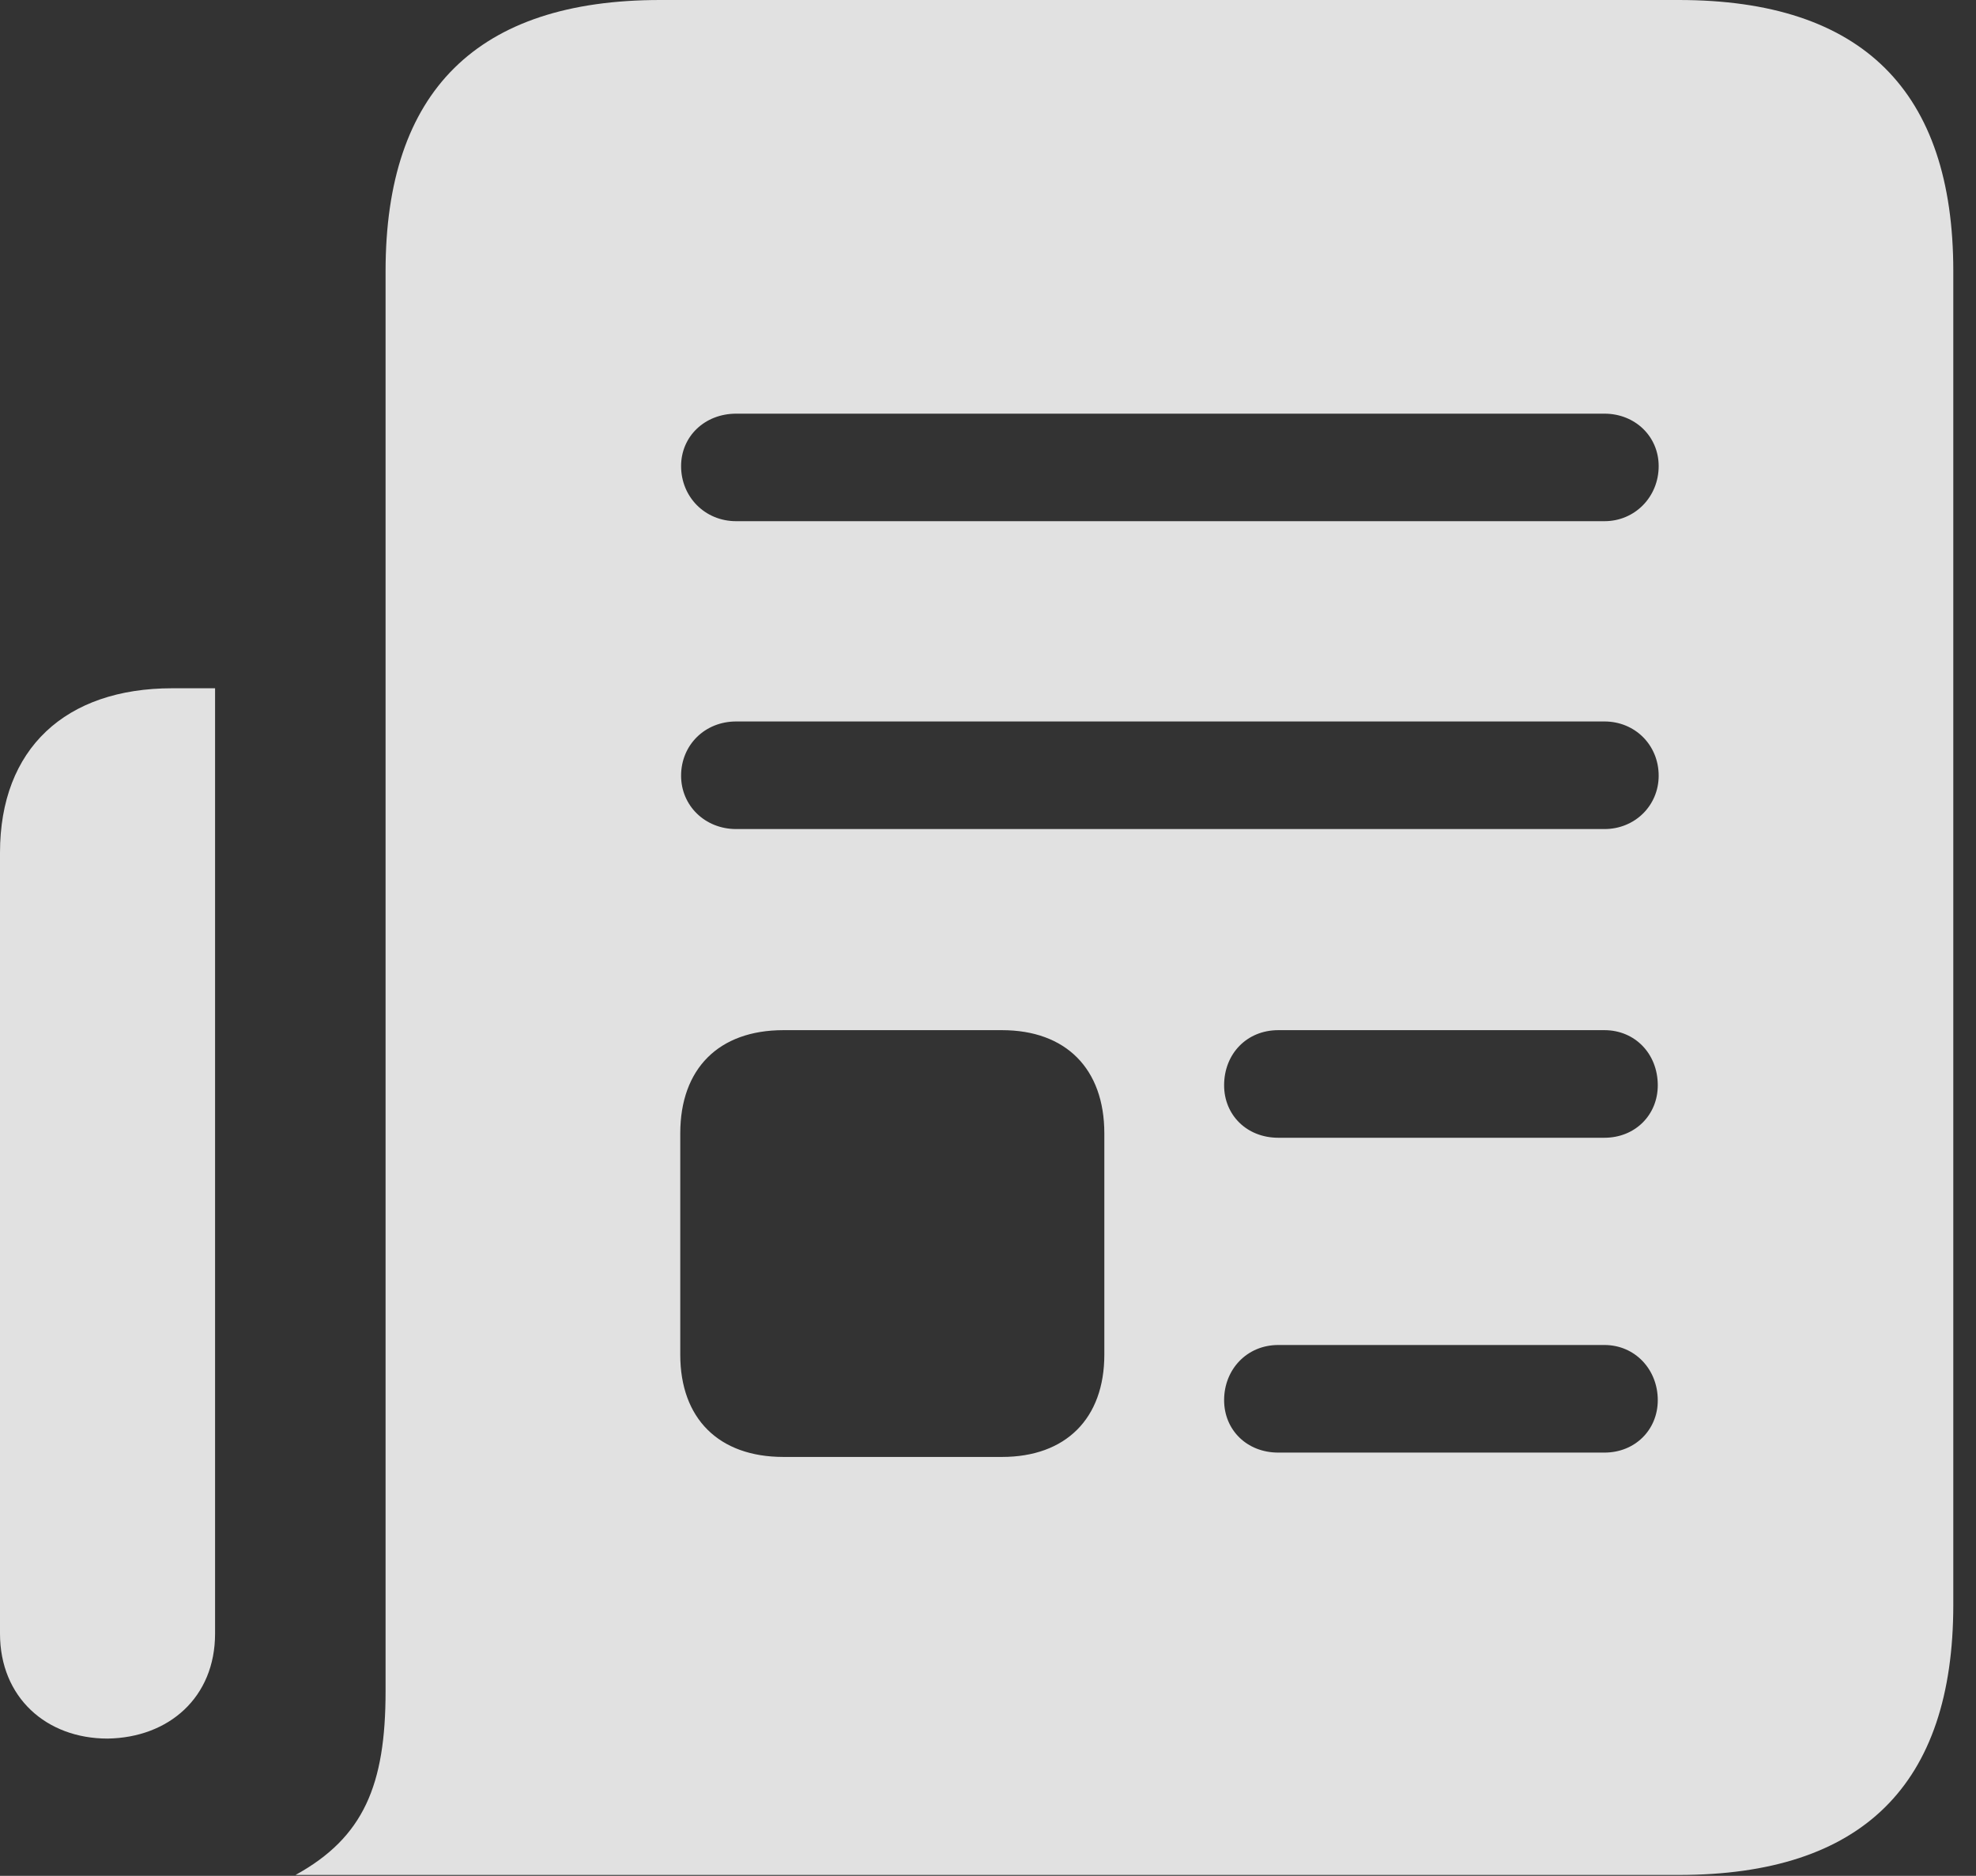 <?xml version="1.0" encoding="UTF-8"?>
<!--Generator: Apple Native CoreSVG 326-->
<!DOCTYPE svg
PUBLIC "-//W3C//DTD SVG 1.1//EN"
       "http://www.w3.org/Graphics/SVG/1.1/DTD/svg11.dtd">
<svg version="1.1" xmlns="http://www.w3.org/2000/svg" xmlns:xlink="http://www.w3.org/1999/xlink" viewBox="0 0 30.898 29.326">
 <rect x="0" y="0" width="30.898" height="29.326" fill="#333333" stroke="none"/>
 <g>
  <rect height="29.326" opacity="0" width="30.898" x="0" y="0"/>
  <path d="M0 13.33L0 25.539C0 26.537 0.725 27.18 1.682 27.18C2.639 27.166 3.363 26.537 3.363 25.539L3.363 10.76L2.693 10.76C1.025 10.76 0 11.703 0 13.33ZM4.621 29.312L26.25 29.312C29.121 29.312 30.543 27.904 30.543 25.088L30.543 4.238C30.543 1.422 29.121 0 26.25 0L10.322 0C7.465 0 6.029 1.422 6.029 4.238L6.029 26.441C6.029 27.904 5.688 28.725 4.621 29.312ZM11.512 8.148C11.02 8.148 10.65 7.766 10.65 7.287C10.65 6.822 11.02 6.467 11.512 6.467L25.088 6.467C25.566 6.467 25.936 6.822 25.936 7.287C25.936 7.766 25.566 8.148 25.088 8.148ZM11.512 12.961C11.02 12.961 10.65 12.592 10.65 12.127C10.65 11.648 11.02 11.279 11.512 11.279L25.088 11.279C25.566 11.279 25.936 11.648 25.936 12.127C25.936 12.592 25.566 12.961 25.088 12.961ZM19.988 17.787C19.496 17.787 19.141 17.432 19.141 16.967C19.141 16.475 19.496 16.105 19.988 16.105L25.088 16.105C25.566 16.105 25.922 16.475 25.922 16.967C25.922 17.432 25.566 17.787 25.088 17.787ZM19.988 22.709C19.496 22.709 19.141 22.354 19.141 21.889C19.141 21.41 19.496 21.027 19.988 21.027L25.088 21.027C25.566 21.027 25.922 21.41 25.922 21.889C25.922 22.354 25.566 22.709 25.088 22.709ZM12.25 22.777C11.238 22.777 10.637 22.176 10.637 21.178L10.637 17.719C10.637 16.707 11.238 16.105 12.25 16.105L15.668 16.105C16.666 16.105 17.268 16.707 17.268 17.719L17.268 21.178C17.268 22.176 16.666 22.777 15.668 22.777Z" fill="white" fill-opacity="0.85"/>
 </g>
</svg>
